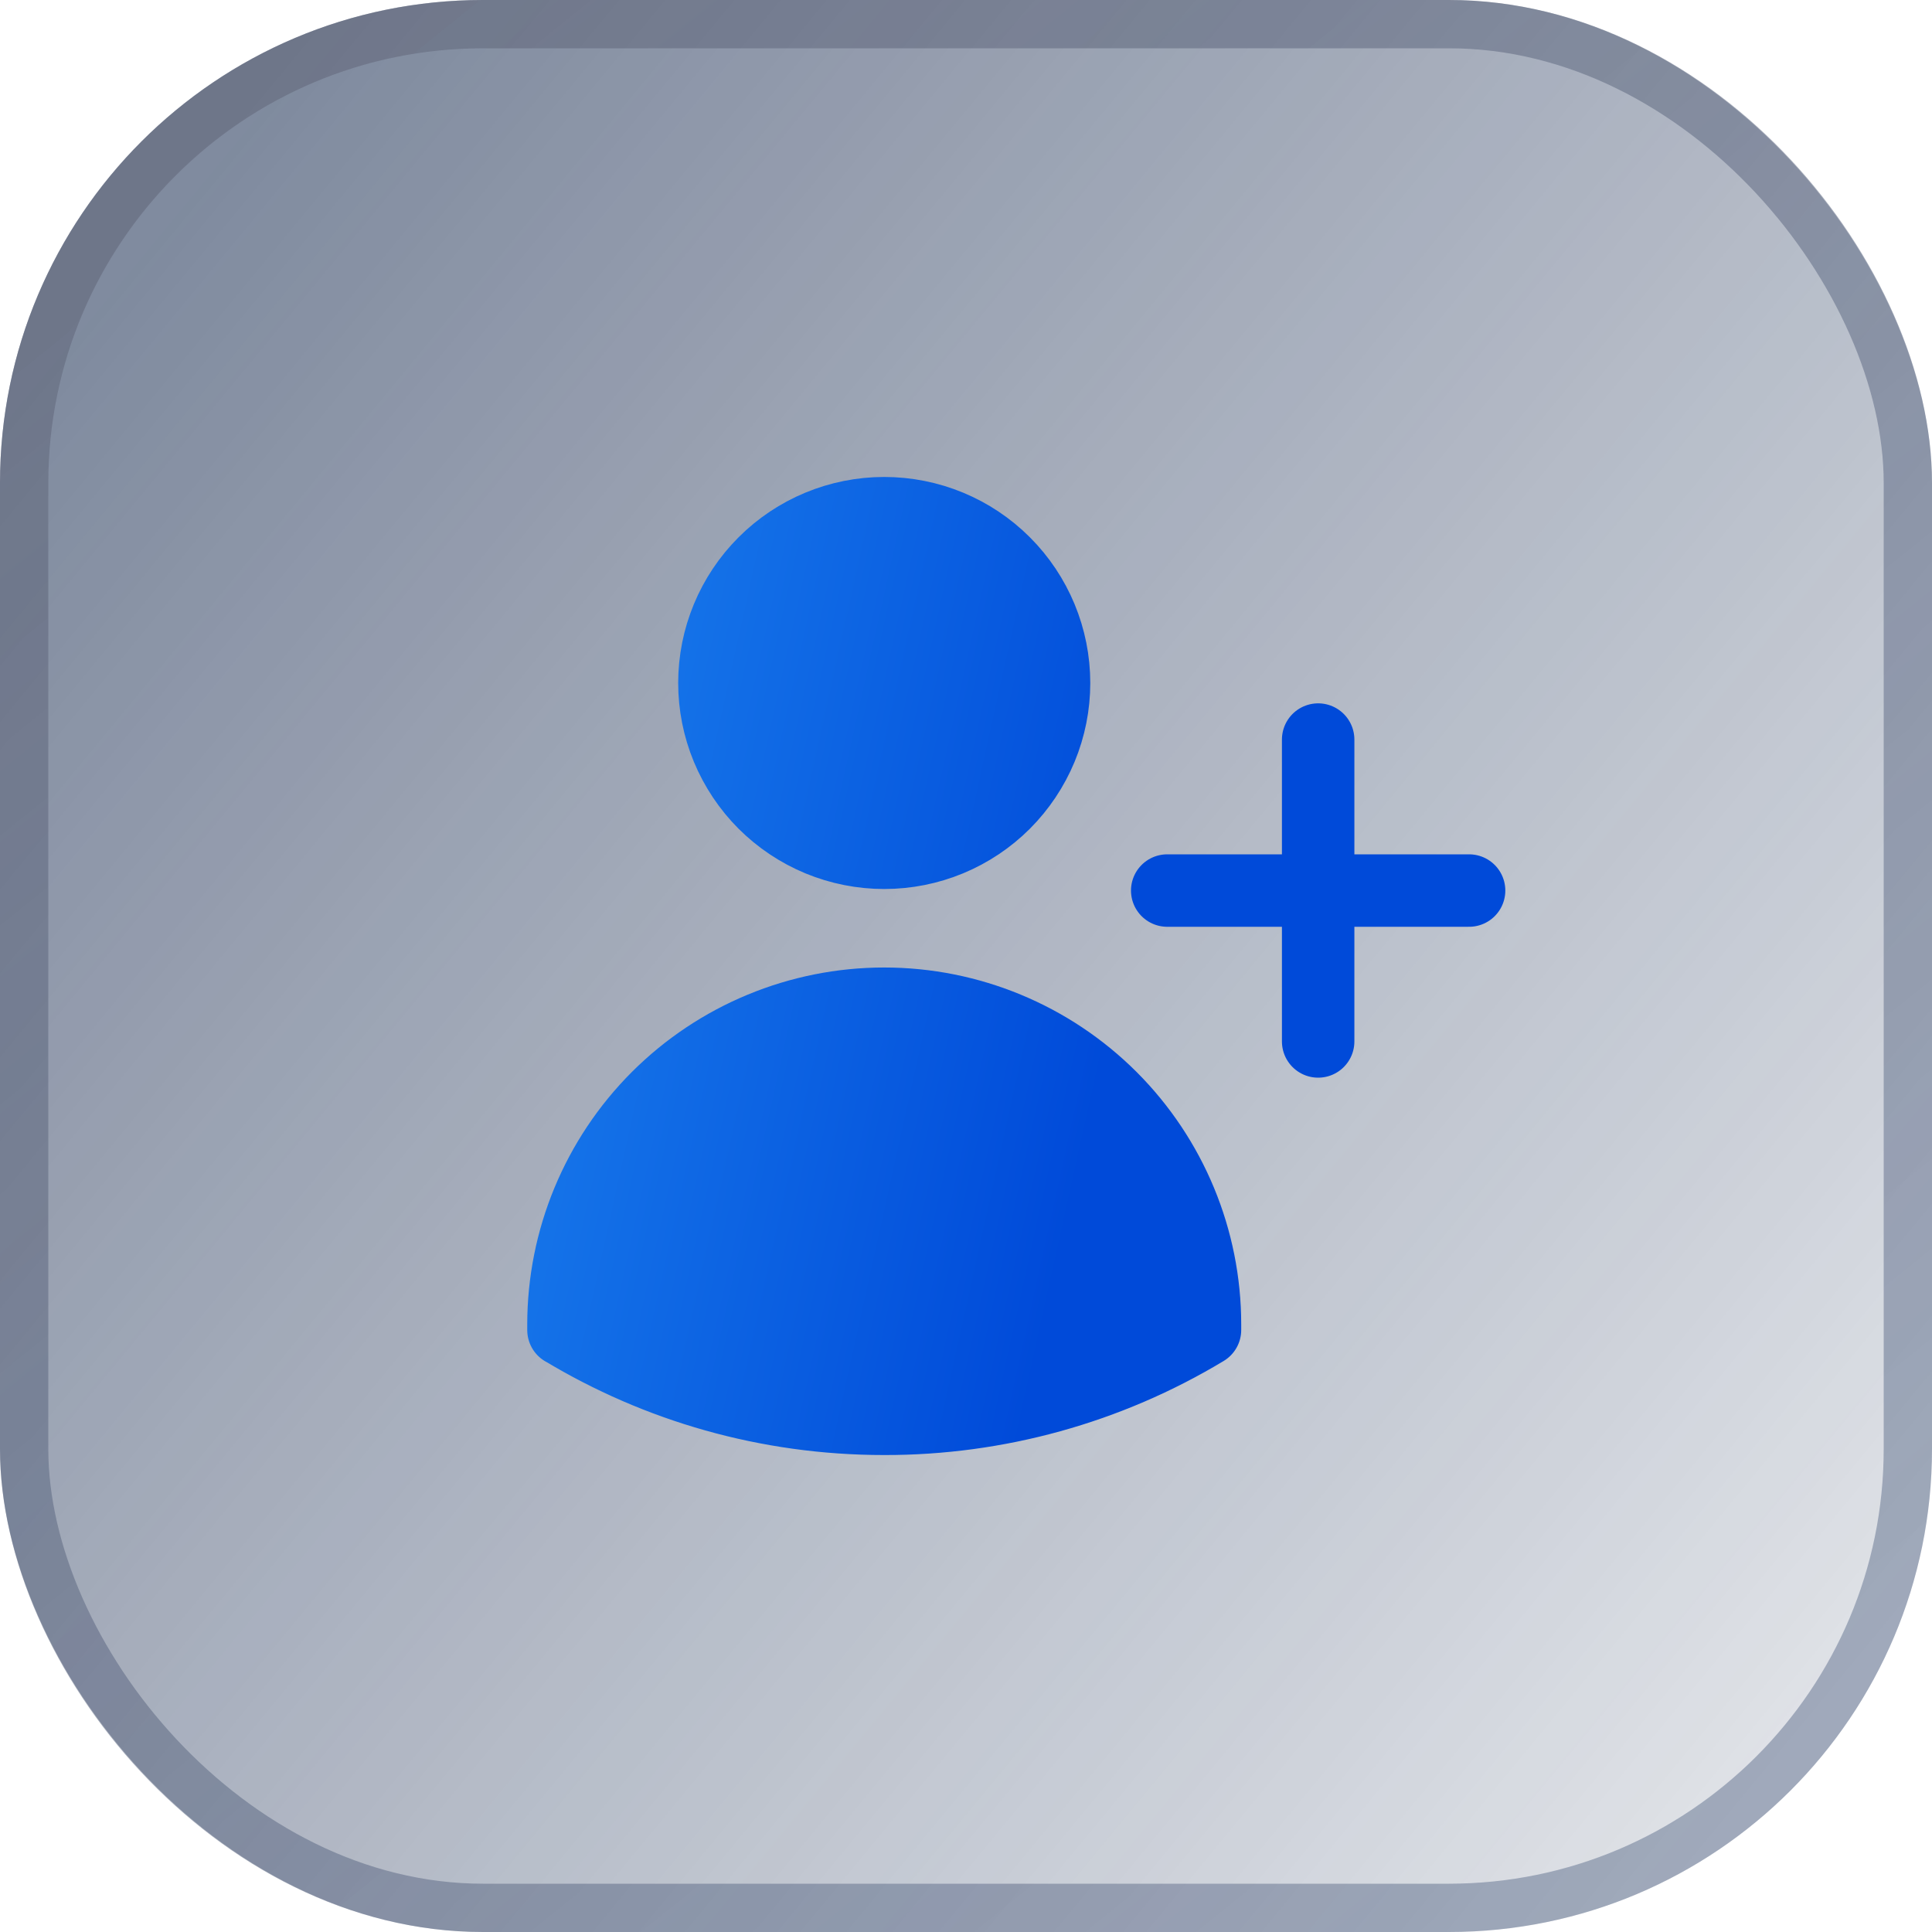 <svg width="40" height="40" viewBox="0 0 40 40" fill="none" xmlns="http://www.w3.org/2000/svg">
<g opacity="0.8">
<rect width="40" height="40" rx="10" fill="url(#paint0_linear_2491_48747)"/>
<rect x="0.5" y="0.5" width="39" height="39" rx="9.5" stroke="url(#paint1_linear_2491_48747)" stroke-opacity="0.5"/>
</g>
<path d="M11.666 27.535V27.422C11.666 25.661 12.366 23.972 13.611 22.726C14.857 21.481 16.546 20.781 18.307 20.781C20.068 20.781 21.757 21.481 23.003 22.726C24.248 23.972 24.948 25.661 24.948 27.422V27.535C22.943 28.743 20.646 29.379 18.306 29.375C15.878 29.375 13.606 28.703 11.666 27.535Z" fill="url(#paint2_linear_2491_48747)"/>
<path d="M21.823 14.141C21.823 14.602 21.732 15.059 21.555 15.486C21.378 15.912 21.119 16.3 20.793 16.627C20.467 16.953 20.079 17.212 19.652 17.389C19.226 17.565 18.769 17.656 18.307 17.656C17.846 17.656 17.388 17.565 16.962 17.389C16.535 17.212 16.148 16.953 15.821 16.627C15.495 16.3 15.236 15.912 15.059 15.486C14.882 15.059 14.791 14.602 14.791 14.141C14.791 13.208 15.162 12.314 15.821 11.655C16.48 10.995 17.375 10.625 18.307 10.625C19.239 10.625 20.134 10.995 20.793 11.655C21.452 12.314 21.823 13.208 21.823 14.141Z" fill="url(#paint3_linear_2491_48747)"/>
<path d="M27.291 15.312V18.438M27.291 18.438V21.562M27.291 18.438H30.416M27.291 18.438H24.166M11.666 27.422V27.537V27.535M11.666 27.422C11.666 25.661 12.366 23.972 13.611 22.726C14.857 21.481 16.546 20.781 18.307 20.781C20.068 20.781 21.757 21.481 23.003 22.726C24.248 23.972 24.948 25.661 24.948 27.422V27.535C22.943 28.743 20.646 29.379 18.306 29.375C15.878 29.375 13.606 28.703 11.666 27.535M11.666 27.422V27.535M21.823 14.141C21.823 14.602 21.732 15.059 21.555 15.486C21.378 15.912 21.119 16.3 20.793 16.627C20.467 16.953 20.079 17.212 19.652 17.389C19.226 17.565 18.769 17.656 18.307 17.656C17.846 17.656 17.388 17.565 16.962 17.389C16.535 17.212 16.148 16.953 15.821 16.627C15.495 16.3 15.236 15.912 15.059 15.486C14.882 15.059 14.791 14.602 14.791 14.141C14.791 13.208 15.162 12.314 15.821 11.655C16.48 10.995 17.375 10.625 18.307 10.625C19.239 10.625 20.134 10.995 20.793 11.655C21.452 12.314 21.823 13.208 21.823 14.141Z" stroke="url(#paint4_linear_2491_48747)" stroke-width="1.5" stroke-linecap="round" stroke-linejoin="round"/>
<defs>
<linearGradient id="paint0_linear_2491_48747" x1="2.667" y1="4.878" x2="39.614" y2="35.381" gradientUnits="userSpaceOnUse">
<stop stop-color="#0D2147" stop-opacity="0.66"/>
<stop offset="1" stop-color="#0B2049" stop-opacity="0.15"/>
</linearGradient>
<linearGradient id="paint1_linear_2491_48747" x1="7.657" y1="1.829" x2="35.429" y2="36.229" gradientUnits="userSpaceOnUse">
<stop stop-color="#353C54"/>
<stop offset="1" stop-color="#071F4E" stop-opacity="0.76"/>
</linearGradient>
<linearGradient id="paint2_linear_2491_48747" x1="11.666" y1="11.973" x2="32.68" y2="16.619" gradientUnits="userSpaceOnUse">
<stop stop-color="#197CEC"/>
<stop offset="0.609" stop-color="#004AD9"/>
</linearGradient>
<linearGradient id="paint3_linear_2491_48747" x1="11.666" y1="11.973" x2="32.68" y2="16.619" gradientUnits="userSpaceOnUse">
<stop stop-color="#197CEC"/>
<stop offset="0.609" stop-color="#004AD9"/>
</linearGradient>
<linearGradient id="paint4_linear_2491_48747" x1="11.666" y1="11.973" x2="32.68" y2="16.619" gradientUnits="userSpaceOnUse">
<stop stop-color="#197CEC"/>
<stop offset="0.609" stop-color="#004AD9"/>
</linearGradient>
</defs>
</svg>

